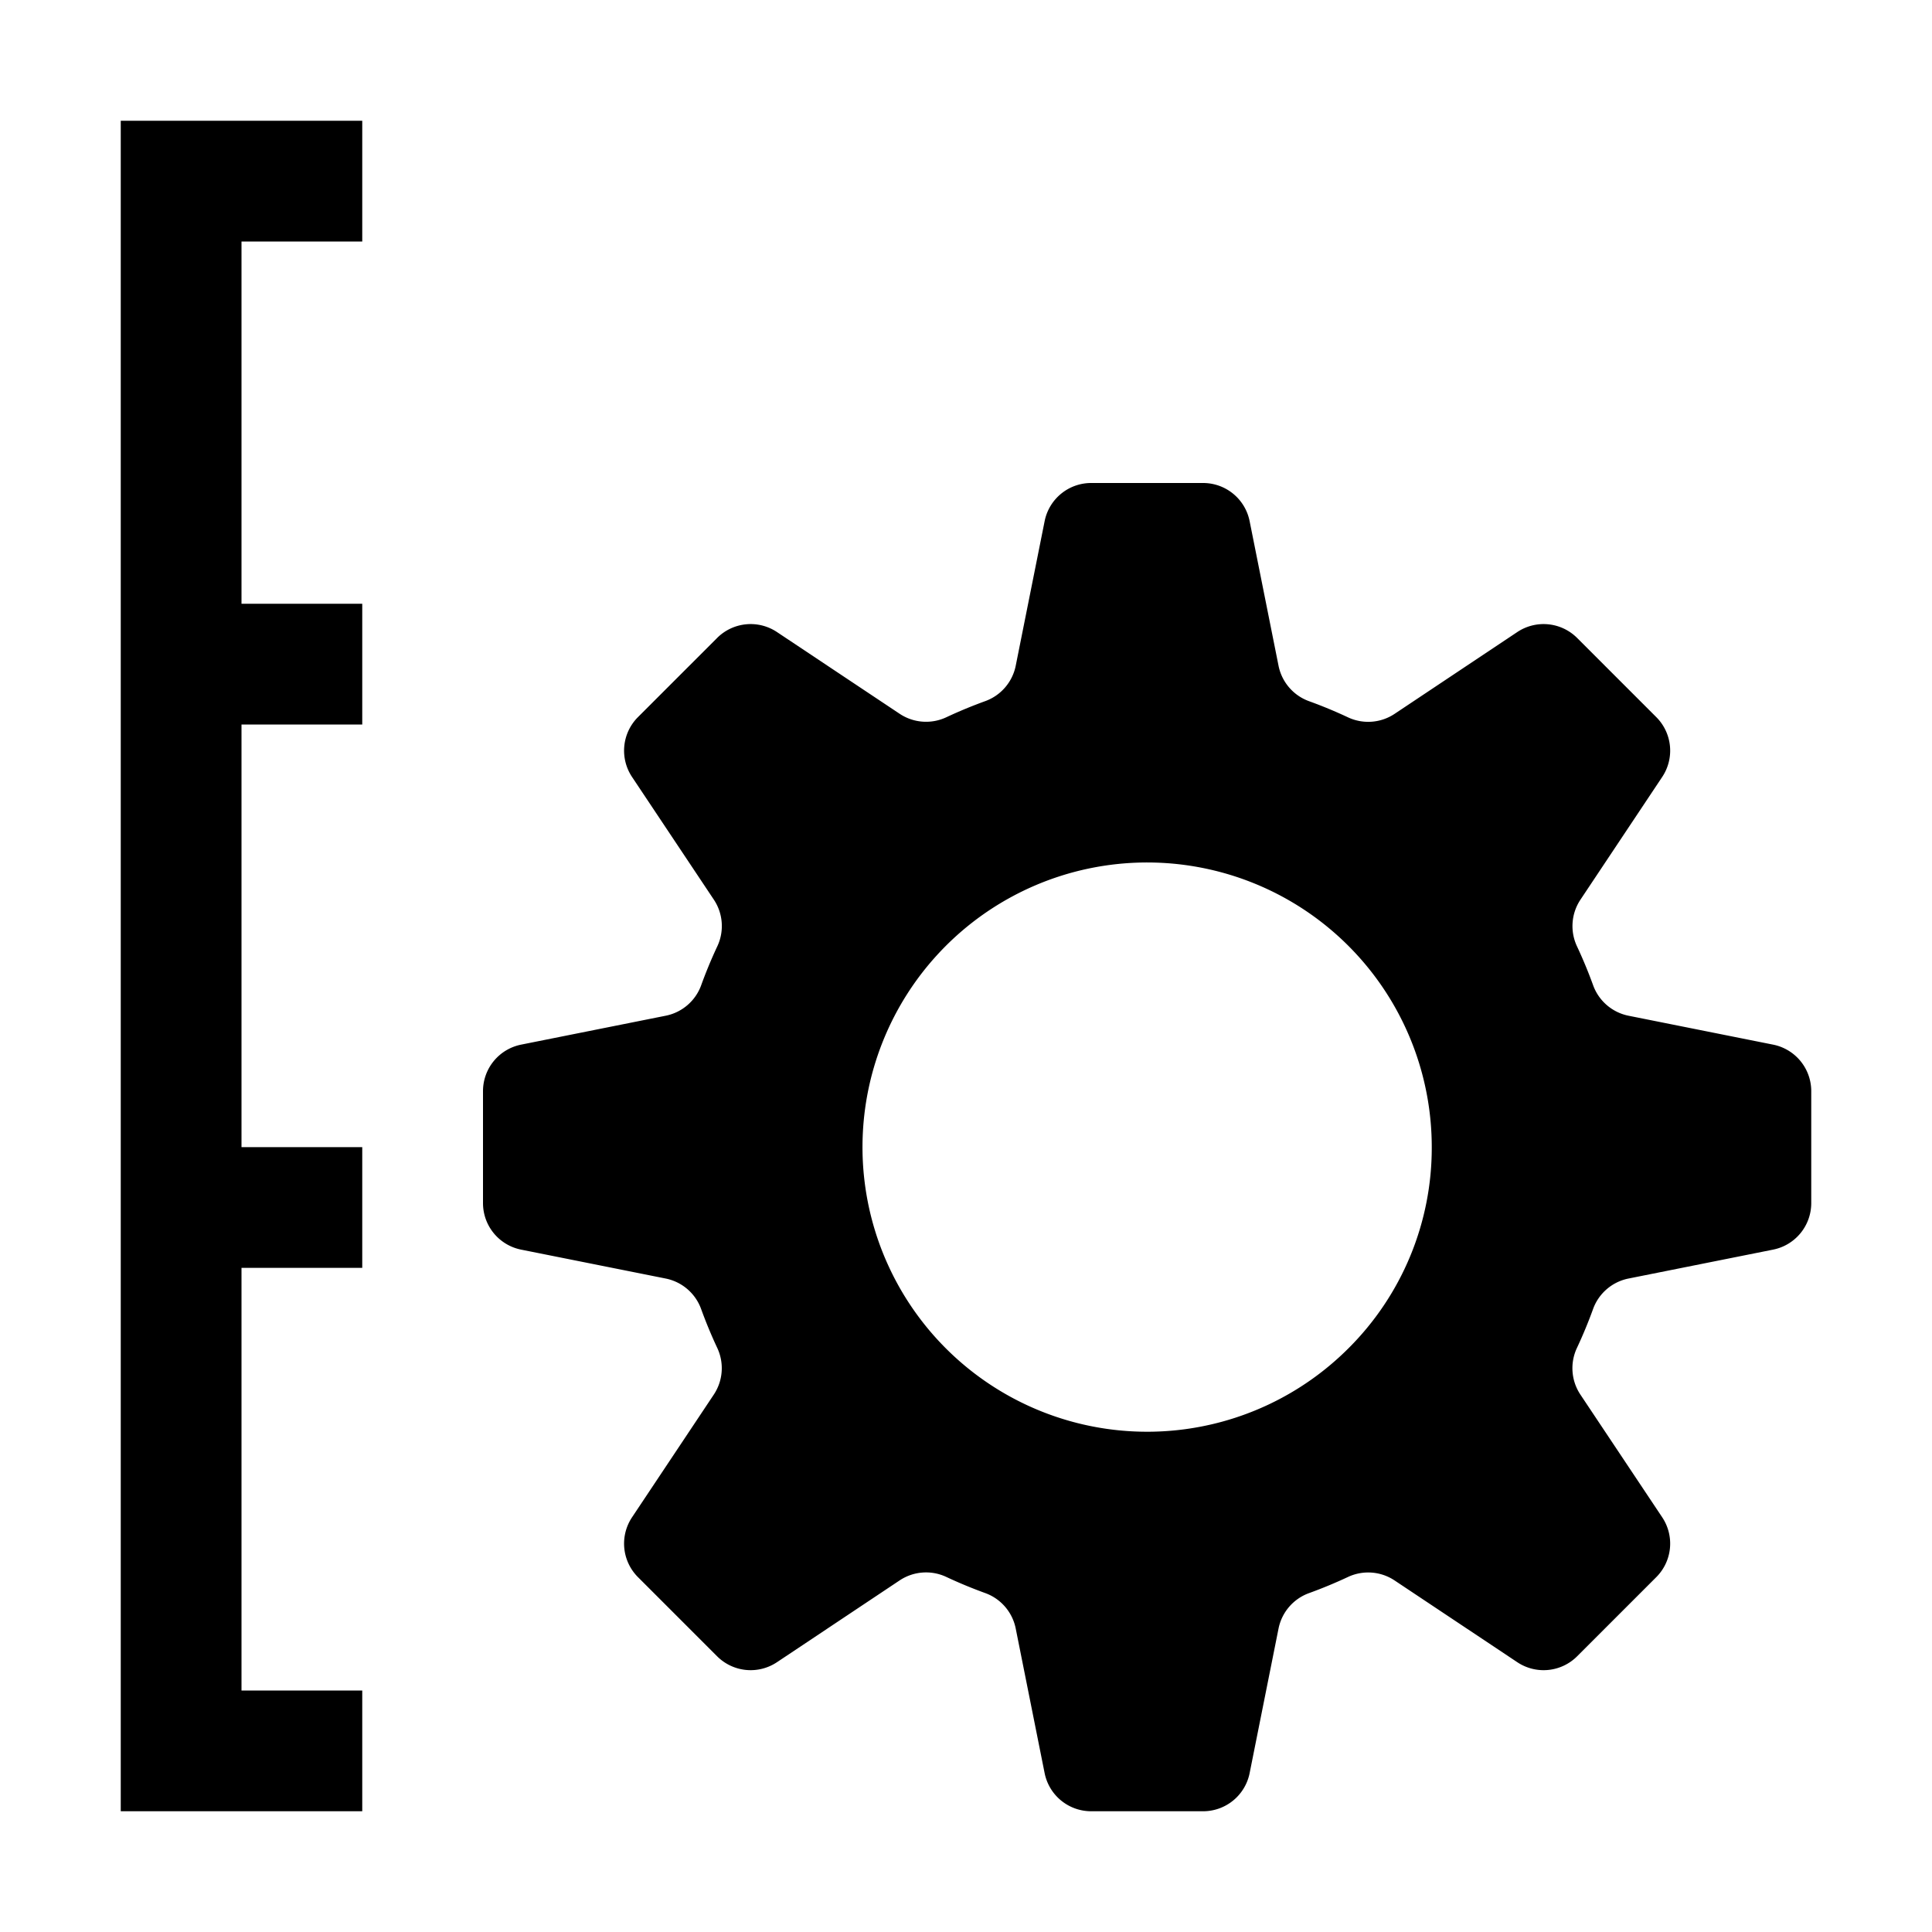 <?xml version="1.0" standalone="no"?><!DOCTYPE svg PUBLIC "-//W3C//DTD SVG 1.1//EN" "http://www.w3.org/Graphics/SVG/1.1/DTD/svg11.dtd"><svg t="1543209452386" class="icon" style="" viewBox="0 0 1024 1024" version="1.1" xmlns="http://www.w3.org/2000/svg" p-id="3335" xmlns:xlink="http://www.w3.org/1999/xlink" width="200" height="200"><defs><style type="text/css"></style></defs><path d="M192 128V64H64v896h128v-64h-64V672h64v-64h-64V384h64v-64h-64V128h64zM960 637.67v-59.34a25.14 25.14 0 0 0-20.21-24.65l-76.67-15.33a25.25 25.25 0 0 1-18.75-16.2q-3.81-10.49-8.51-20.53a25.26 25.26 0 0 1 1.79-24.74L881 411.81a25.14 25.14 0 0 0-3.14-31.73l-42-42a25.14 25.14 0 0 0-31.67-3.08l-65.06 43.38a25.26 25.26 0 0 1-24.74 1.79q-10-4.69-20.53-8.51a25.25 25.25 0 0 1-16.2-18.75l-15.33-76.67A25.14 25.14 0 0 0 637.67 256h-59.34a25.14 25.14 0 0 0-24.65 20.21l-15.33 76.67a25.25 25.25 0 0 1-16.2 18.75q-10.49 3.81-20.53 8.51a25.26 25.26 0 0 1-24.74-1.79L411.81 335a25.14 25.14 0 0 0-31.73 3.14l-42 42a25.14 25.14 0 0 0-3.08 31.67l43.38 65.06a25.26 25.26 0 0 1 1.79 24.74q-4.69 10-8.51 20.53a25.25 25.25 0 0 1-18.75 16.2l-76.67 15.33A25.14 25.14 0 0 0 256 578.33v59.35a25.14 25.14 0 0 0 20.21 24.65l76.67 15.33a25.25 25.25 0 0 1 18.75 16.2q3.81 10.49 8.51 20.53a25.26 25.26 0 0 1-1.79 24.74L335 804.19a25.14 25.14 0 0 0 3.14 31.73l42 42a25.14 25.14 0 0 0 31.67 3.08l65.06-43.38a25.26 25.26 0 0 1 24.74-1.79q10 4.69 20.53 8.51a25.25 25.25 0 0 1 16.2 18.75l15.33 76.67A25.14 25.14 0 0 0 578.33 960h59.35a25.14 25.14 0 0 0 24.65-20.21l15.33-76.67a25.25 25.25 0 0 1 16.2-18.75q10.49-3.81 20.53-8.51a25.26 25.26 0 0 1 24.74 1.79L804.19 881a25.14 25.14 0 0 0 31.73-3.14l42-42a25.14 25.14 0 0 0 3.08-31.67l-43.38-65.06a25.26 25.26 0 0 1-1.79-24.74q4.69-10 8.51-20.53a25.25 25.25 0 0 1 18.75-16.2l76.67-15.33A25.14 25.14 0 0 0 960 637.67z m-245.33 77A150.86 150.86 0 1 1 758.86 608a149.87 149.87 0 0 1-44.19 106.67z" p-id="3336"></path></svg>